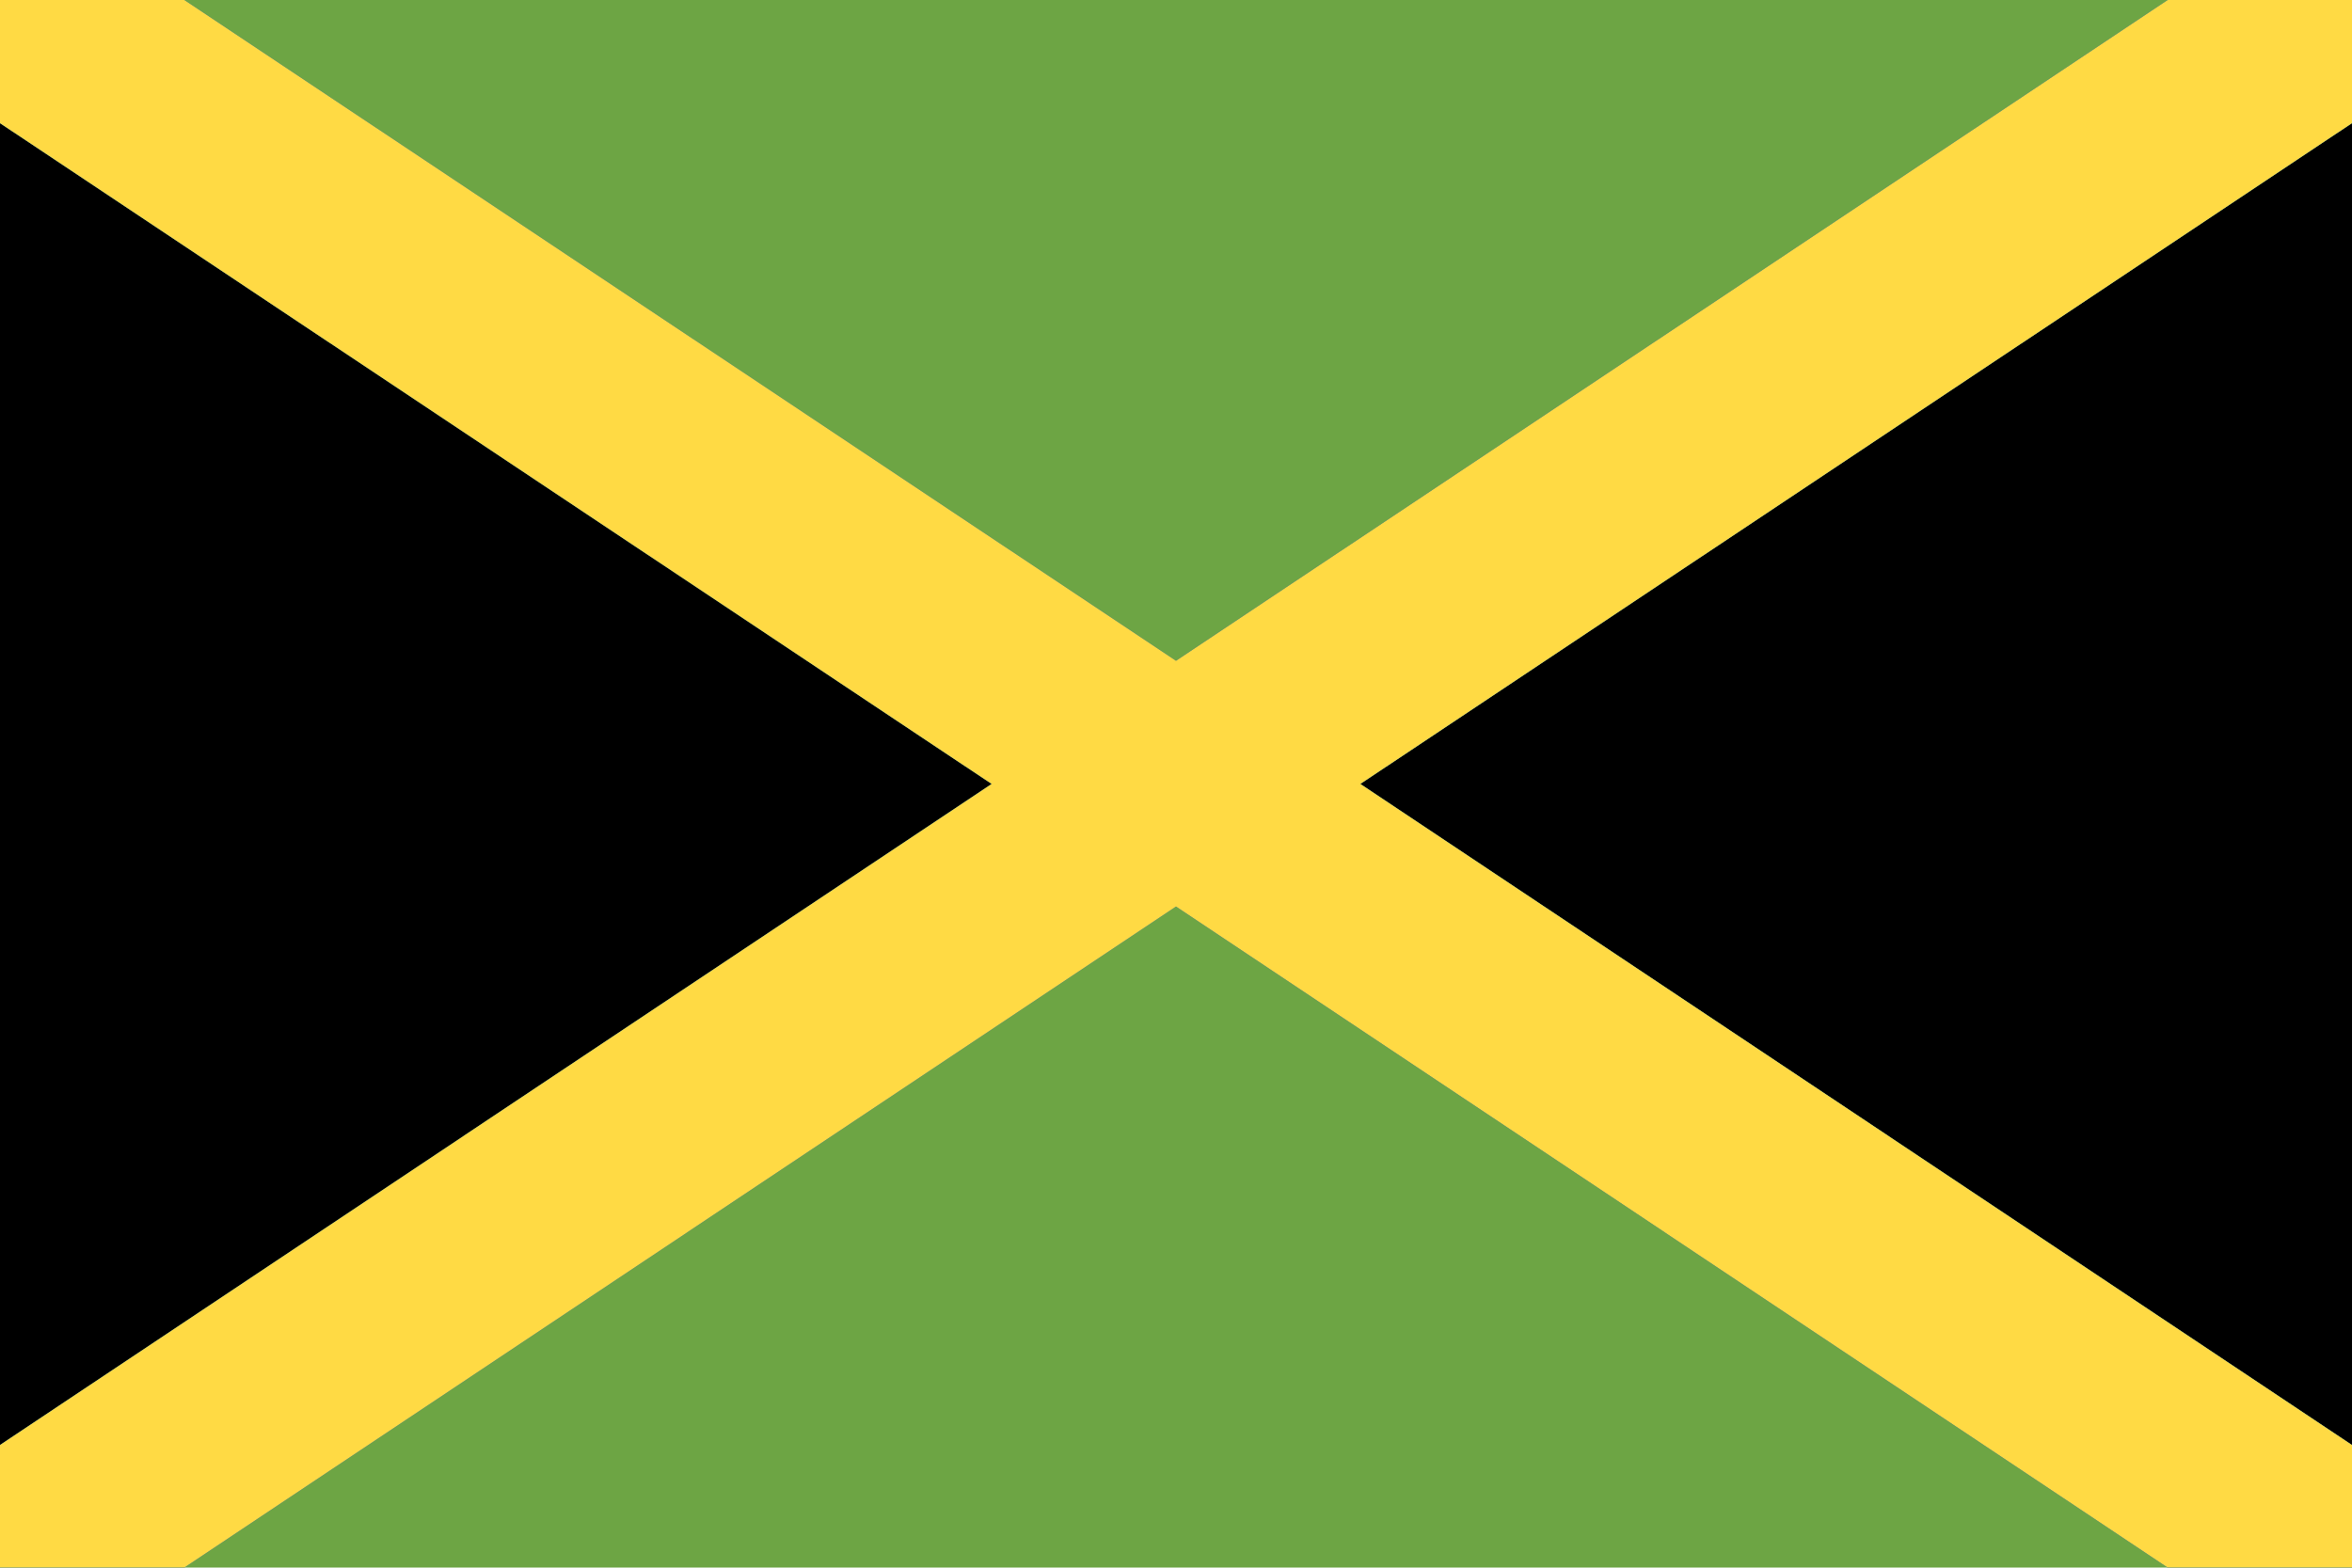 <svg xmlns="http://www.w3.org/2000/svg" viewBox="0 0 80 53.33"><defs><style>.cls-1{fill:#6da544;}.cls-2{fill:#0052b4;}.cls-3{fill:#ffda44;}</style></defs><title>JM</title><g id="Layer_2" data-name="Layer 2"><g id="Capa_1" data-name="Capa 1"><rect class="cls-1" width="80" height="53.33"/><polygon points="33.73 26.67 0 49.16 0 4.19 33.73 26.67"/><polygon points="80 4.19 80 49.16 46.27 26.67 80 4.19"/><polygon class="cls-2" points="80 4.19 46.27 26.67 80 49.16 80 53.33 73.73 53.33 40 30.84 6.27 53.33 0 53.33 0 49.16 33.73 26.67 0 4.19 0 0 6.27 0 40 22.48 73.73 0 80 0 80 4.19"/><polygon class="cls-3" points="80 4.19 46.27 26.67 80 49.16 80 53.33 73.73 53.33 40 30.84 6.27 53.33 0 53.33 0 49.16 33.73 26.67 0 4.19 0 0 6.27 0 40 22.48 73.73 0 80 0 80 4.19"/></g></g></svg>